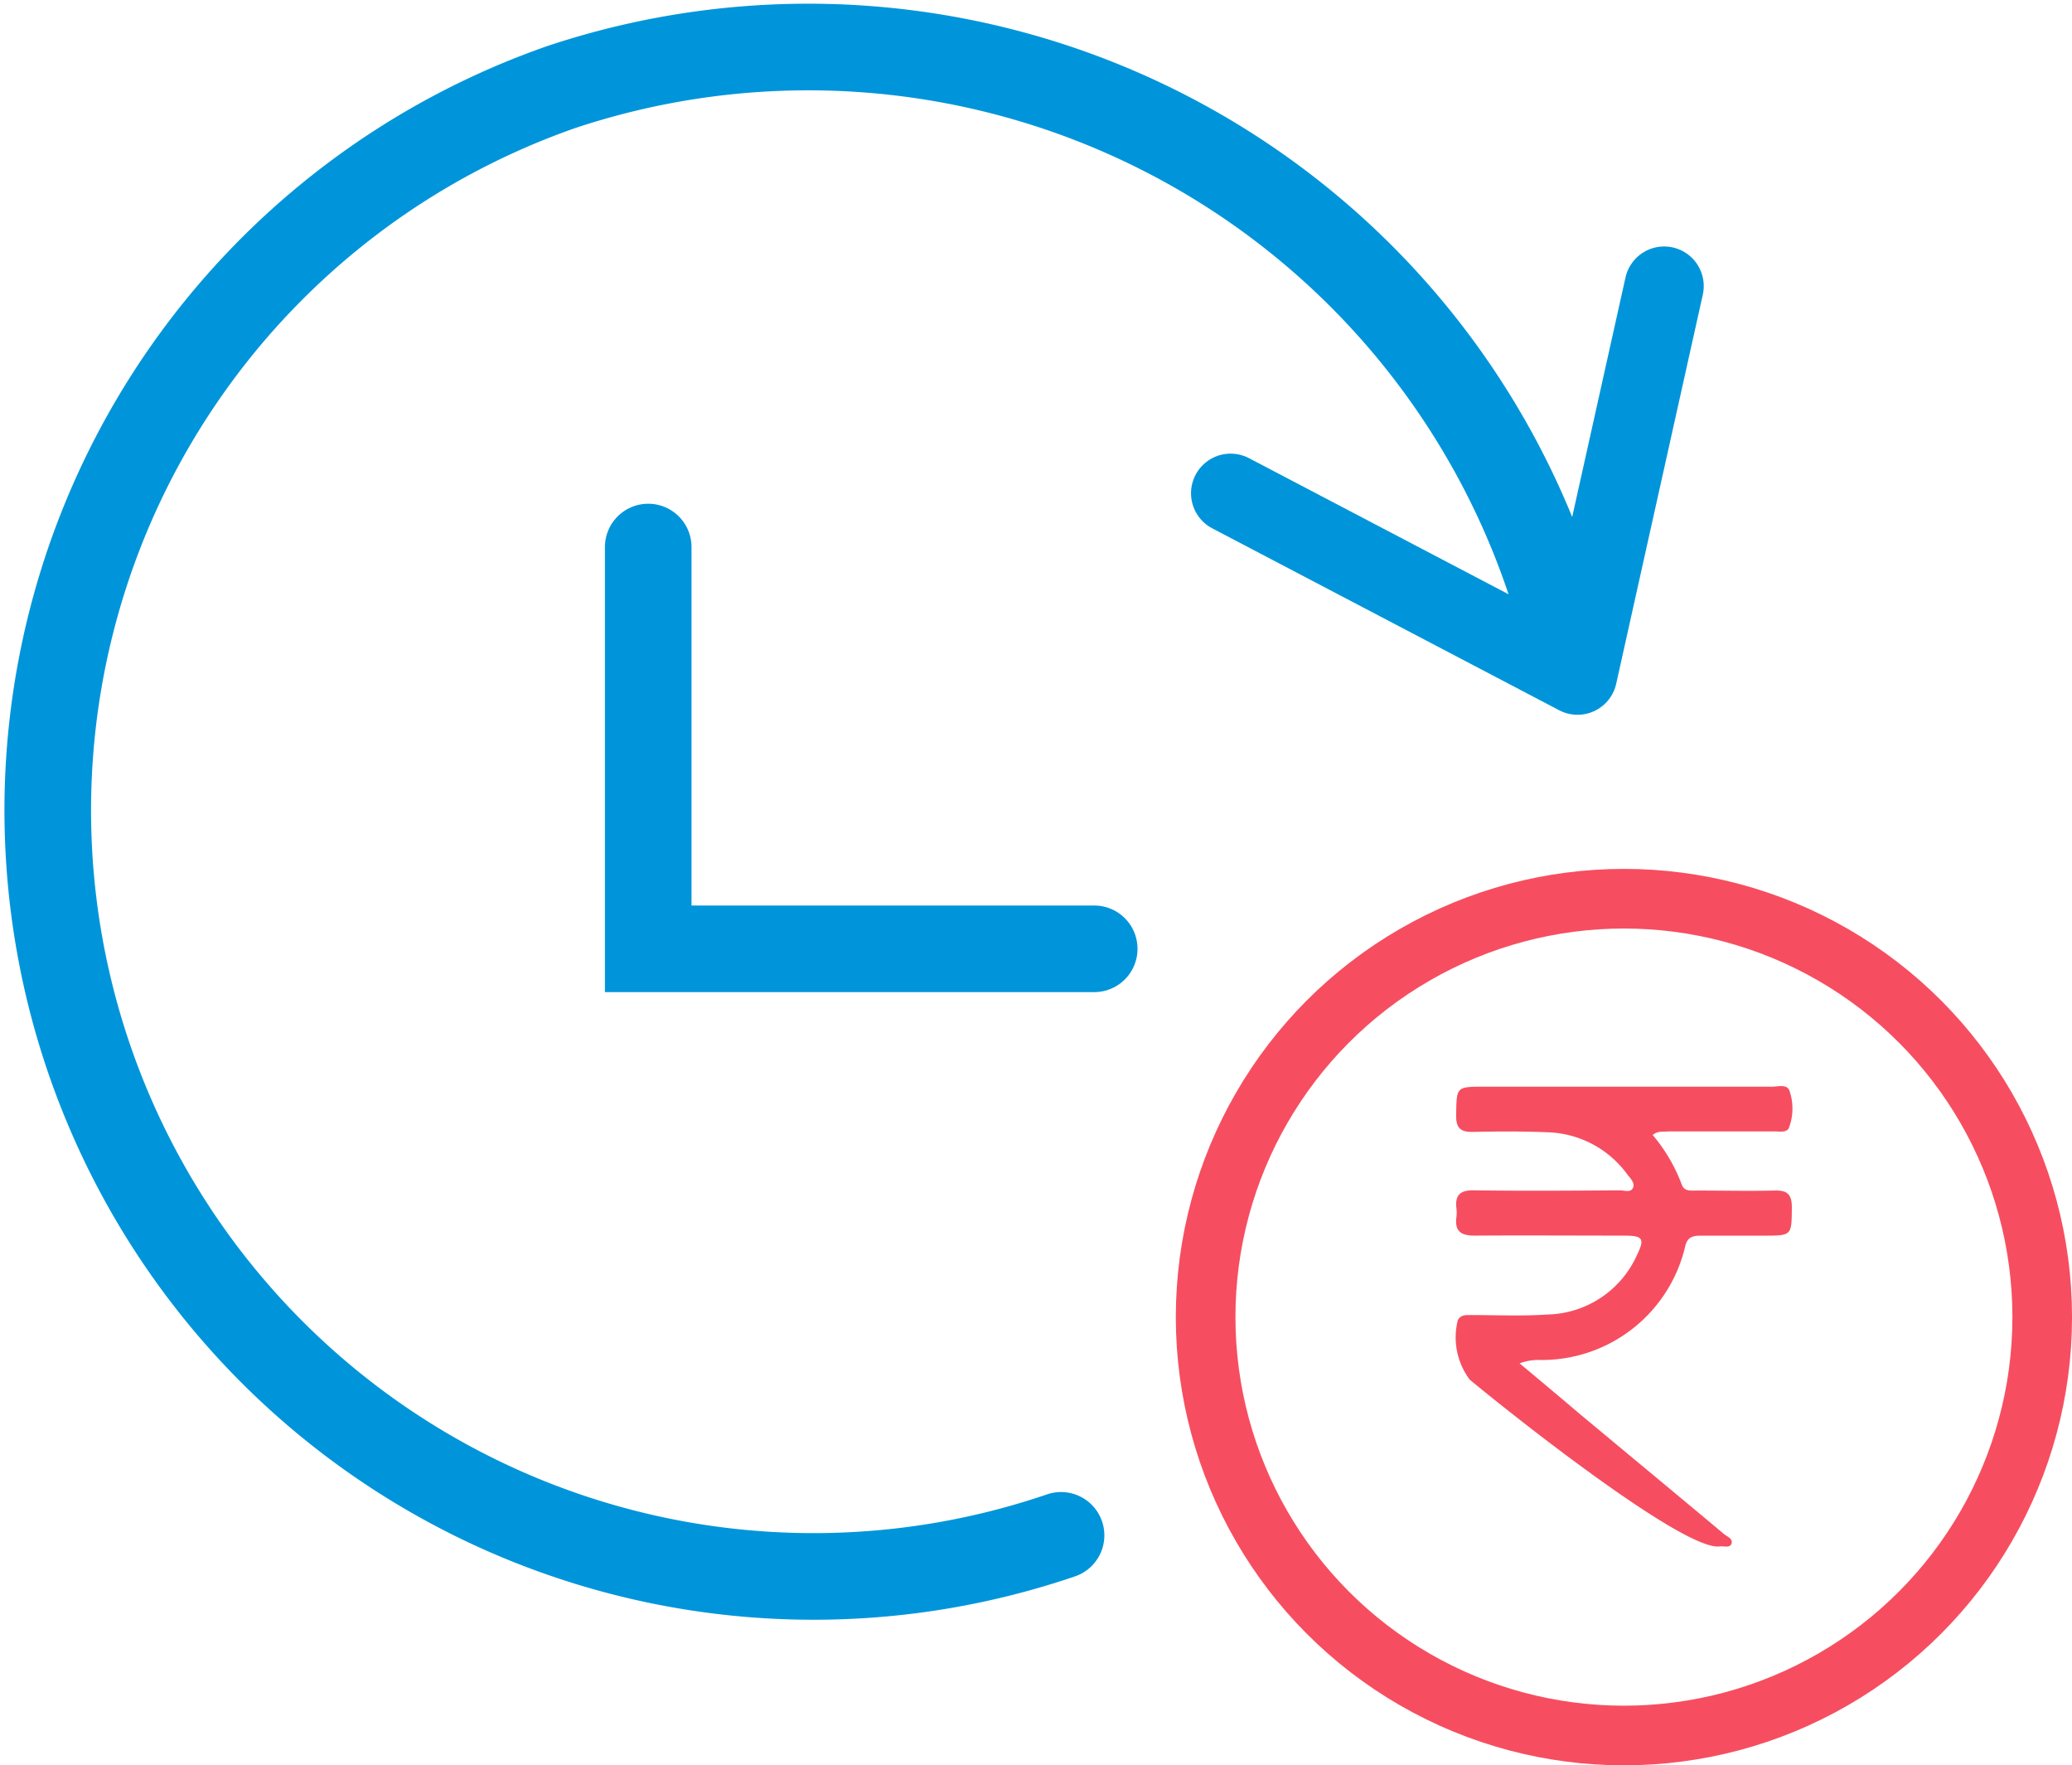 <svg xmlns="http://www.w3.org/2000/svg" width="47.851" height="40.757" viewBox="0 0 47.851 40.757"><defs><style>.a,.b,.c,.d{fill:none;stroke-linecap:round;}.a,.b,.c{stroke:#0095da;}.a,.b,.d{stroke-linejoin:round;}.a{stroke-width:1.829px;}.b,.c{stroke-width:2px;}.c{stroke-miterlimit:10;}.d{stroke:#f64e60;stroke-width:1.377px;}.e{fill:#f64e60;}</style></defs><g transform="translate(1.051 1.068)"><path class="a" d="M1248.767,14111.642l-2,8.983-8.012-4.2" transform="translate(-1211.386 -14106.105)"/><path class="b" d="M1236.864,14118.033a18.058,18.058,0,0,0-23.259-12.956,17.687,17.687,0,0,0,11.53,33.442" transform="translate(-1201.682 -14104.139)"/><path class="c" d="M1230.836,14129.077h-10.3v-9.276" transform="translate(-1206.617 -14108.239)"/><g transform="translate(26.792 19.681)"><circle class="d" cx="9.66" cy="9.66" r="9.66" transform="translate(0)"/><g transform="translate(5.764 4.338)"><path class="e" d="M1250.343,14137.794a3.859,3.859,0,0,1,.667,1.132c.057.177.206.151.341.151.6,0,1.2.014,1.806,0,.29-.009.4.083.4.387-.006.653.007.653-.643.655-.488,0-.976,0-1.464,0-.189,0-.316.038-.36.265a3.4,3.4,0,0,1-3.326,2.605,1.251,1.251,0,0,0-.494.078q.7.583,1.393,1.171c1.107.922,2.217,1.84,3.324,2.767.075.062.213.11.178.221s-.177.056-.271.067c-.78.115-4.508-2.8-5.775-3.849a1.625,1.625,0,0,1-.275-1.378c.078-.137.214-.112.334-.114.579,0,1.16.027,1.736-.013a2.322,2.322,0,0,0,2.057-1.352c.2-.408.147-.469-.293-.469-1.147,0-2.295-.008-3.441,0-.324,0-.469-.1-.426-.43a.806.806,0,0,0,0-.2c-.036-.307.088-.421.4-.416,1.124.016,2.248.008,3.373,0,.105,0,.255.063.307-.064.046-.108-.064-.213-.131-.3a2.364,2.364,0,0,0-1.864-.977c-.567-.023-1.135-.02-1.7-.008-.3.01-.4-.1-.391-.4.01-.642,0-.644.651-.644q3.322,0,6.643,0c.146,0,.368-.076.414.127a1.254,1.254,0,0,1-.027.832c-.053.108-.227.073-.35.073-.806,0-1.613,0-2.419,0C1250.6,14137.728,1250.474,14137.687,1250.343,14137.794Z" transform="translate(-1245.783 -14136.677)"/></g></g></g></svg>